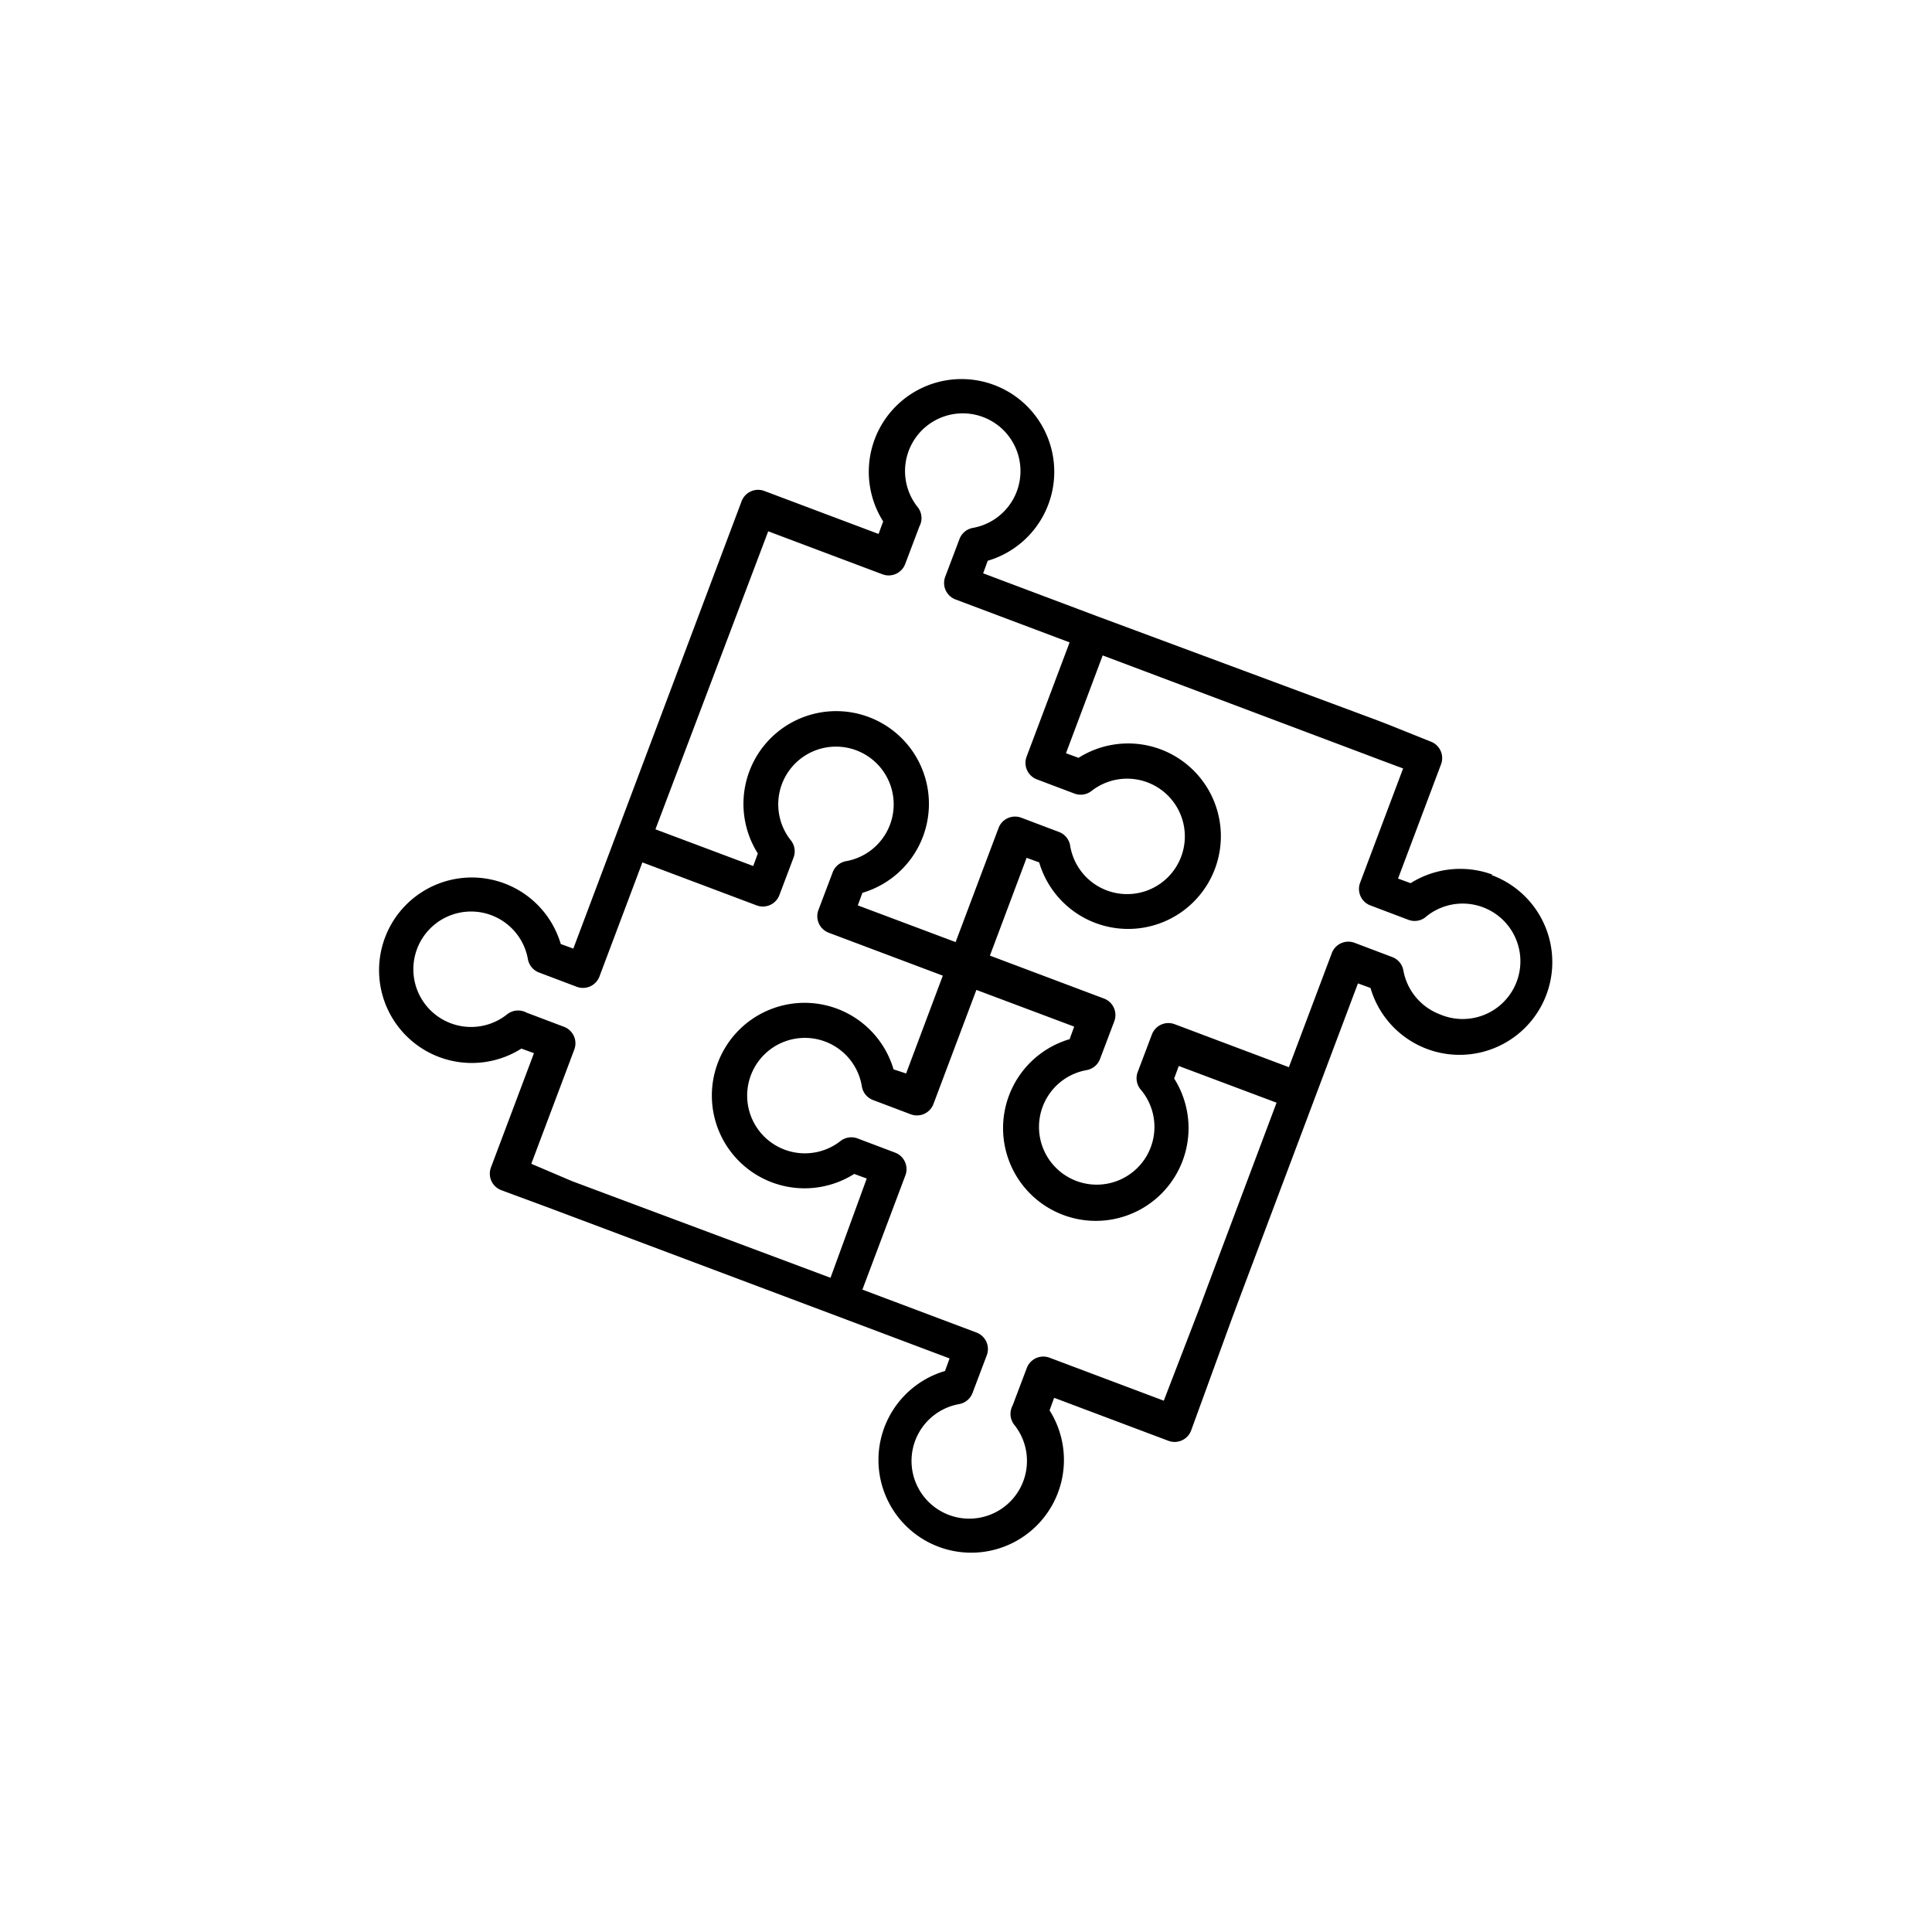 <svg id="Layer_1" data-name="Layer 1" xmlns="http://www.w3.org/2000/svg" viewBox="0 0 80 80"><defs><style>.cls-1{fill:none;}.cls-2{fill:currentColor;}</style></defs><title>1_Do-suu-tap, sach, phim</title><path class="cls-1" d="M31.39,35.4A3.84,3.84,0,1,1,35.72,37l-.19.52,4.05,1.52,1.78-4.73a.73.73,0,0,1,.94-.42l1.56.59a.73.73,0,0,1,.46.55,2.39,2.39,0,1,0,.86-2.28.73.73,0,0,1-.71.11L42.9,32.3a.73.73,0,0,1-.42-.94l1.78-4.73-4.73-1.78a.73.73,0,0,1-.42-.94l.59-1.56a.73.73,0,0,1,.55-.46A2.39,2.39,0,1,0,38,21a.73.73,0,0,1,.11.71l-.59,1.56a.73.73,0,0,1-.94.42L31.81,22,27.14,34.39l4.05,1.52Z"/><path class="cls-1" d="M48.61,44.6A3.84,3.84,0,1,1,44.28,43l.19-.52-4.05-1.52-1.78,4.73a.73.73,0,0,1-.94.42l-1.56-.59a.73.73,0,0,1-.46-.55,2.39,2.39,0,1,0-.86,2.28.73.73,0,0,1,.71-.11l1.56.59a.73.73,0,0,1,.42.94l-1.78,4.73,4.73,1.78a.73.73,0,0,1,.42.94l-.59,1.56a.73.73,0,0,1-.55.46A2.39,2.39,0,1,0,42,59a.73.73,0,0,1-.11-.71l.59-1.56a.73.73,0,0,1,.94-.42h0L48.19,58l1.48-3.93.32-.86,2.87-7.64-4.05-1.52Z"/><path class="cls-1" d="M32,49a3.84,3.84,0,1,1,5-4.68l.52.19,1.52-4.05-4.73-1.78a.73.73,0,0,1-.42-.94l.59-1.56a.73.73,0,0,1,.55-.46,2.39,2.39,0,1,0-2.28-.86.73.73,0,0,1,.11.71L32.3,37.1a.73.73,0,0,1-.94.42l-4.73-1.78-1.78,4.73a.73.73,0,0,1-.94.42l-1.56-.59a.73.73,0,0,1-.46-.55A2.39,2.39,0,1,0,21,42a.73.73,0,0,1,.71-.11l1.56.59a.73.73,0,0,1,.42.94L22,48.19l1.73.65h0l10.7,4,1.52-4.05-.52-.19A3.86,3.86,0,0,1,32,49Z"/><path class="cls-1" d="M61.29,37.58A2.4,2.4,0,0,0,59,38a.73.73,0,0,1-.71.11l-1.56-.59a.73.73,0,0,1-.42-.94L58,31.81l-.94-.35-.66-.25L45.61,27.14l-1.52,4.05.52.19A3.84,3.84,0,1,1,43,35.72l-.52-.19-1.52,4.05,4.73,1.78a.73.73,0,0,1,.42.94l-.59,1.56a.73.73,0,0,1-.55.46,2.39,2.39,0,1,0,2.28.86.73.73,0,0,1-.11-.71l.59-1.56a.73.73,0,0,1,.94-.42l4.73,1.78,1.78-4.73a.73.73,0,0,1,.94-.42l1.56.59a.73.73,0,0,1,.46.55,2.39,2.39,0,1,0,3.19-2.65Z"/><path class="cls-2" d="M61.81,36.22a3.86,3.86,0,0,0-3.4.35l-.52-.19,1.78-4.73a.73.73,0,0,0-.42-.94L57.48,30l-.52-.2L45.44,25.52l-4.73-1.78.19-.52a3.84,3.84,0,1,0-4.33-1.63l-.19.52-4.73-1.78h0a.73.73,0,0,0-.94.42l-5.19,13.8-1.78,4.73-.52-.19a3.84,3.84,0,1,0-1.63,4.33l.52.19-1.78,4.73h0a.73.73,0,0,0,.42.94l2,.74h0l11.84,4.45,4.73,1.78-.19.52a3.84,3.84,0,1,0,4.33,1.63l.19-.52,4.73,1.78a.73.73,0,0,0,.94-.42L51,54.63l.32-.86,3.13-8.32,1.78-4.73.52.19a3.84,3.84,0,1,0,5-4.68ZM31.81,22l4.73,1.78a.73.73,0,0,0,.94-.42l.59-1.56A.73.73,0,0,0,38,21a2.39,2.39,0,1,1,2.28.86.73.73,0,0,0-.55.46l-.59,1.56a.73.73,0,0,0,.42.94l4.73,1.78-1.78,4.73a.73.73,0,0,0,.42.94l1.56.59a.73.73,0,0,0,.71-.11A2.39,2.39,0,1,1,44.31,35a.73.73,0,0,0-.46-.55l-1.56-.59a.73.73,0,0,0-.94.42l-1.78,4.73-4.05-1.52.19-.52a3.84,3.84,0,1,0-4.33-1.63l-.19.52-4.05-1.52Zm2.58,30.91-10.7-4h0L22,48.19l1.78-4.73a.73.73,0,0,0-.42-.94l-1.56-.59A.73.73,0,0,0,21,42a2.39,2.39,0,1,1,.86-2.28.73.73,0,0,0,.46.55l1.56.59a.73.73,0,0,0,.94-.42l1.78-4.73,4.73,1.78a.73.73,0,0,0,.94-.42l.59-1.56a.73.73,0,0,0-.11-.71,2.39,2.39,0,1,1,2.28.86.73.73,0,0,0-.55.46l-.59,1.56a.73.73,0,0,0,.42.94l4.73,1.78-1.52,4.05L37,44.28a3.84,3.84,0,1,0-1.63,4.33l.52.19Zm15.6.39-.32.86L48.19,58l-4.73-1.78h0a.73.73,0,0,0-.94.42l-.59,1.56A.73.73,0,0,0,42,59a2.39,2.39,0,1,1-2.28-.86.73.73,0,0,0,.55-.46l.59-1.56a.73.73,0,0,0-.42-.94l-4.73-1.78,1.78-4.73a.73.73,0,0,0-.42-.94l-1.56-.59a.73.73,0,0,0-.71.11A2.39,2.39,0,1,1,35.69,45a.73.73,0,0,0,.46.55l1.56.59a.73.73,0,0,0,.94-.42l1.78-4.73,4.05,1.52-.19.52a3.84,3.84,0,1,0,4.33,1.63l.19-.52,4.05,1.52ZM59.62,42a2.4,2.4,0,0,1-1.51-1.82.73.73,0,0,0-.46-.55l-1.56-.59a.73.73,0,0,0-.94.42l-1.78,4.73-4.73-1.78a.73.73,0,0,0-.94.42l-.59,1.56a.73.73,0,0,0,.11.71A2.39,2.39,0,1,1,45,44.31a.73.73,0,0,0,.55-.46l.59-1.56a.73.73,0,0,0-.42-.94l-4.73-1.78,1.52-4.05.52.19a3.84,3.84,0,1,0,1.63-4.33l-.52-.19,1.52-4.05,10.84,4.08.66.25.94.35-1.78,4.73a.73.73,0,0,0,.42.94l1.56.59A.73.73,0,0,0,59,38,2.39,2.39,0,1,1,59.62,42Z"/></svg>
